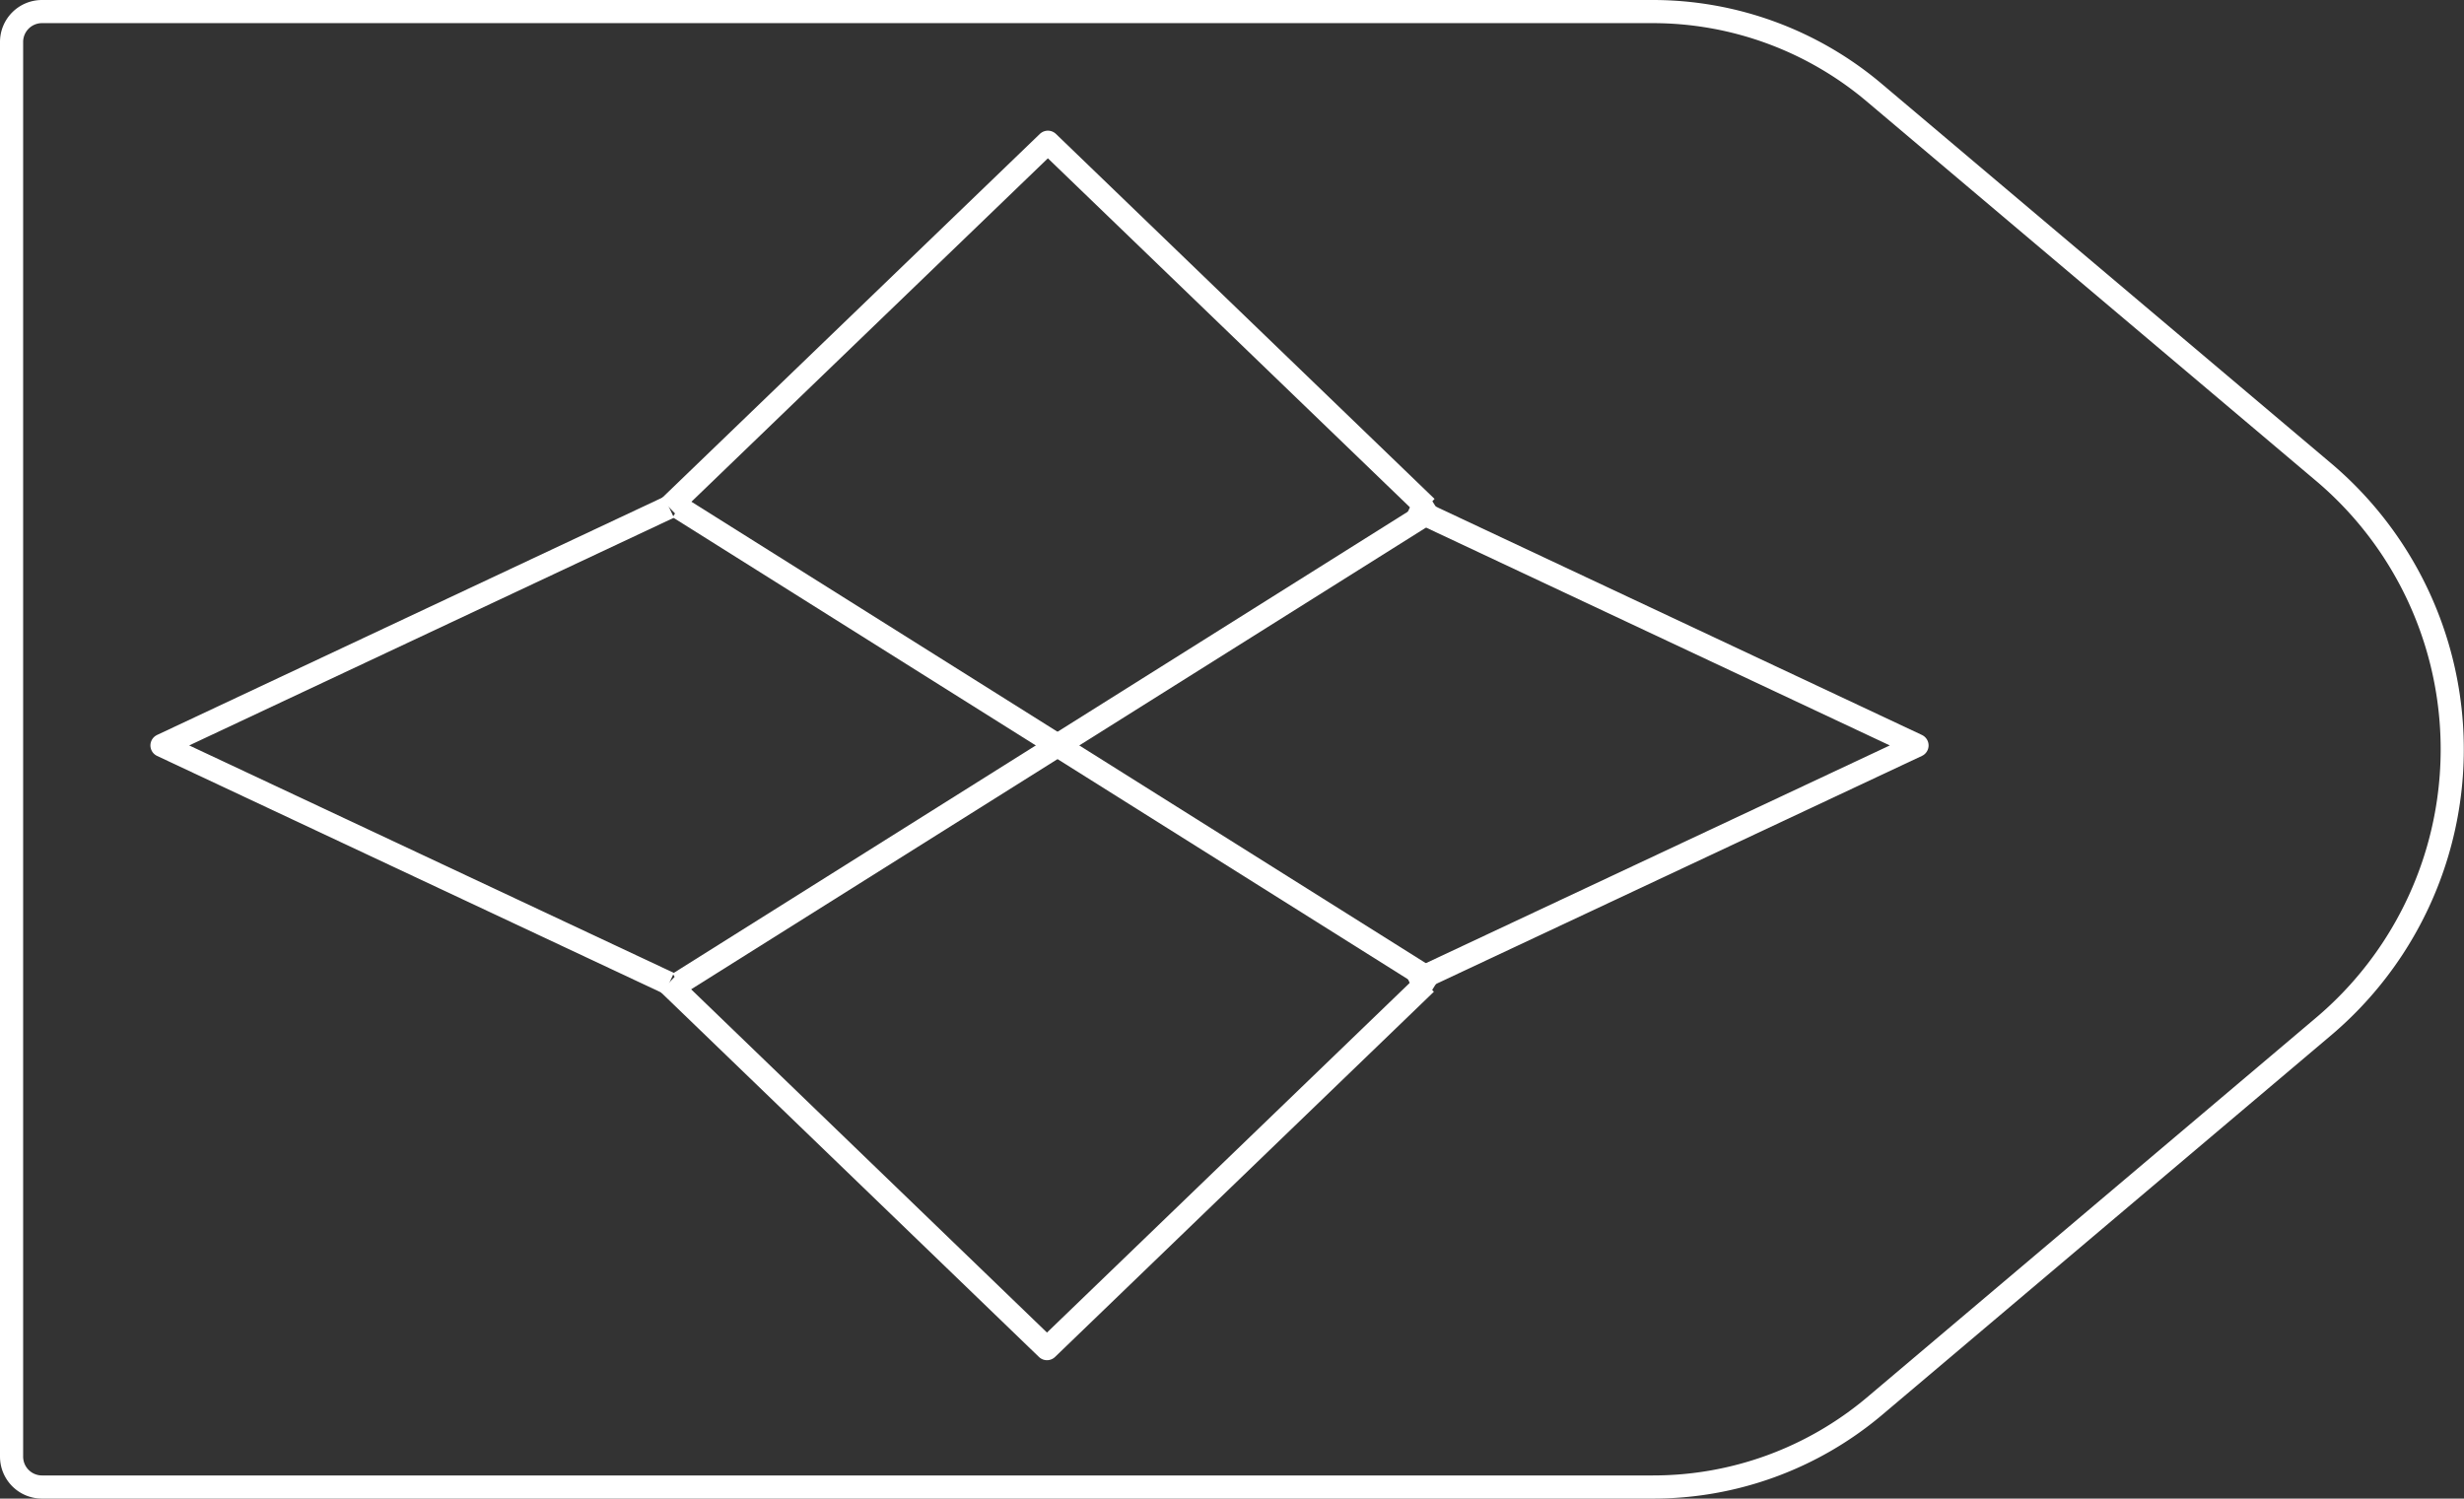<svg xmlns="http://www.w3.org/2000/svg" viewBox="0 0 108.61 66.06"><rect x="0" y="0" width="108.61" height="66.06" fill="#333333" stroke="none"/><defs><style>.cls-1{fill:none;stroke:#fff;stroke-linejoin:round;stroke-width:1.02px;}</style></defs><title>57_4</title><g id="Layer_2" data-name="Layer 2"><g id="Layer_2-2" data-name="Layer 2"><path class="cls-1" d="M72.85,65.55h-71A1.34,1.34,0,0,1,.51,64.21V1.85A1.34,1.34,0,0,1,1.85.51h71a15.13,15.13,0,0,1,9.76,3.57l19.81,16.73a16,16,0,0,1,0,24.44L82.61,62A15.13,15.13,0,0,1,72.85,65.55Z"/><line class="cls-1" x1="29.92" y1="43.35" x2="63.31" y2="22.37"/><line class="cls-1" x1="63.31" y1="43.35" x2="29.92" y2="22.37"/><polyline class="cls-1" points="29.49 22.36 46.19 6.27 62.88 22.36"/><polyline class="cls-1" points="62.85 43.35 46.15 59.45 29.46 43.35"/><polyline class="cls-1" points="29.49 22.36 7.14 32.86 29.49 43.35"/><polyline class="cls-1" points="62.15 43.35 84.5 32.86 62.15 22.36"/></g></g></svg>